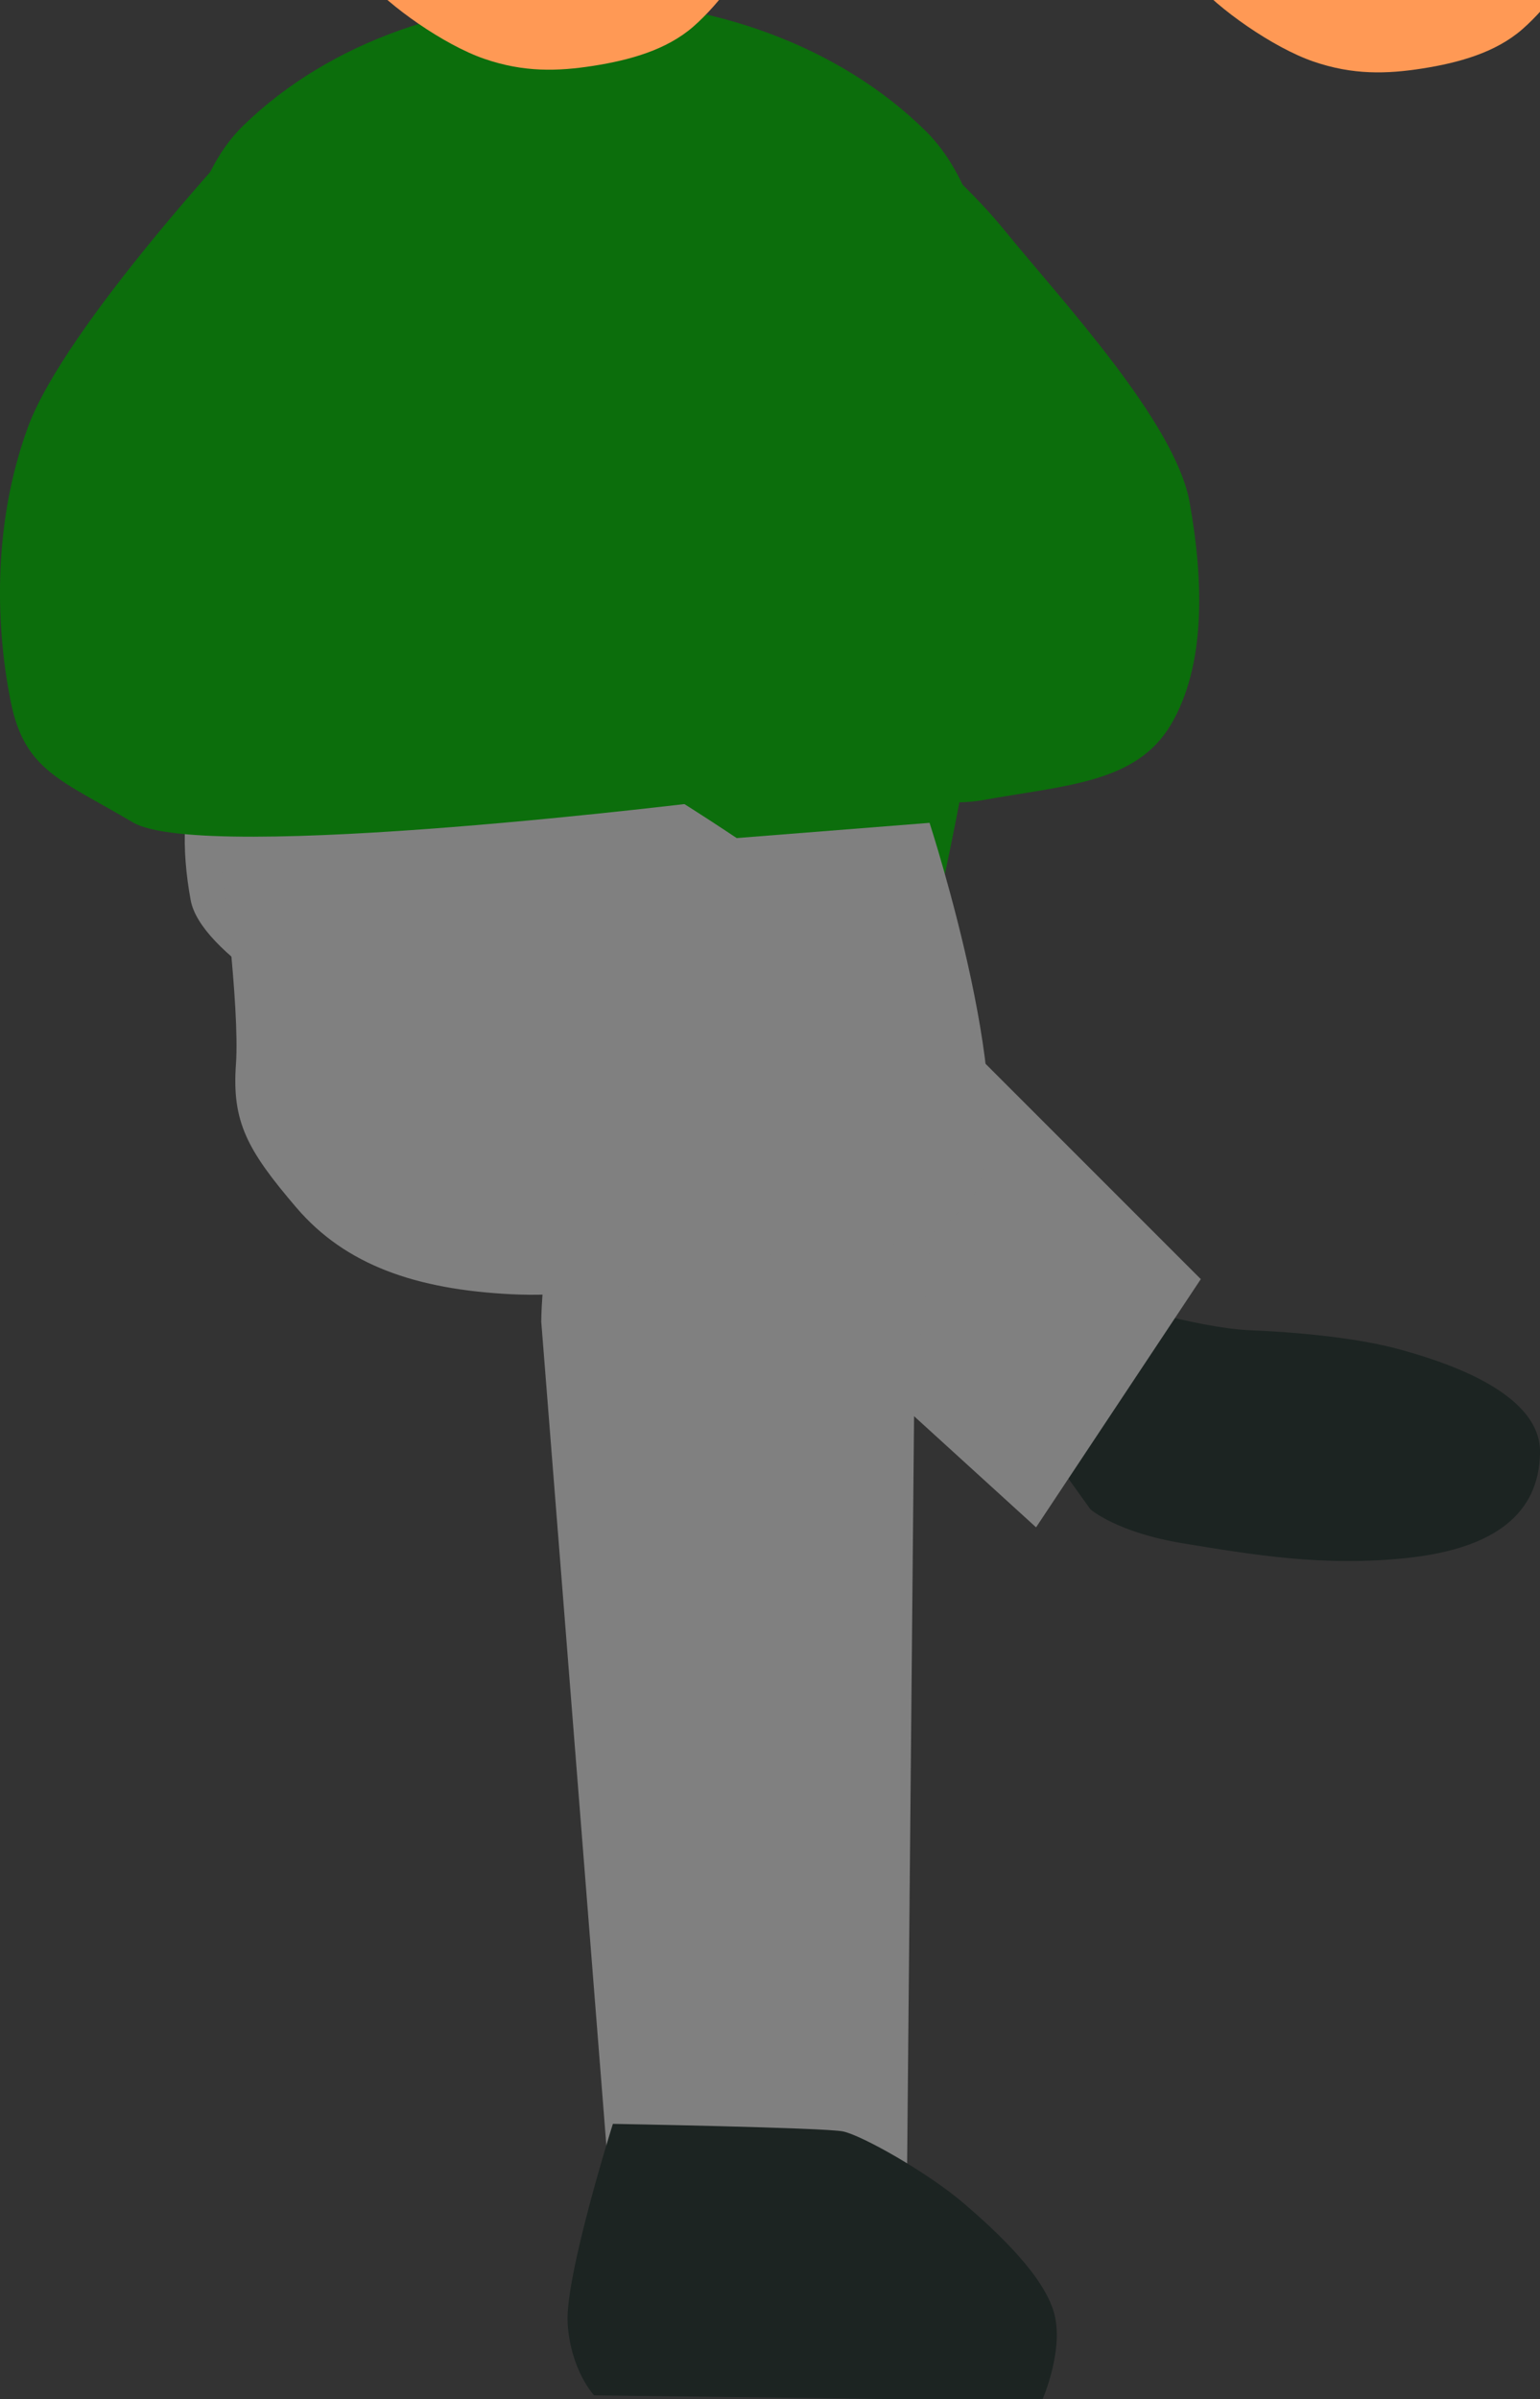 <?xml version="1.0" encoding="UTF-8" standalone="no"?>
<!-- Created with Inkscape (http://www.inkscape.org/) -->

<svg
   width="35.813mm"
   height="55.771mm"
   viewBox="0 0 35.813 55.771"
   version="1.1"
   id="svg674"
   inkscape:version="1.2.2 (732a01da63, 2022-12-09)"
   sodipodi:docname="´tim_side.svg"
   xmlns:inkscape="http://www.inkscape.org/namespaces/inkscape"
   xmlns:sodipodi="http://sodipodi.sourceforge.net/DTD/sodipodi-0.dtd"
   xmlns="http://www.w3.org/2000/svg"
   xmlns:svg="http://www.w3.org/2000/svg">
  <rect x="0" y="0" width="35.813" height="55.771" fill="#333333" stroke="none"/>
  <sodipodi:namedview
     id="namedview676"
     pagecolor="#ffffff"
     bordercolor="#000000"
     borderopacity="0.25"
     inkscape:showpageshadow="2"
     inkscape:pageopacity="0.0"
     inkscape:pagecheckerboard="0"
     inkscape:deskcolor="#d1d1d1"
     inkscape:document-units="mm"
     showgrid="false"
     inkscape:zoom="0.75455247"
     inkscape:cx="-37.108089"
     inkscape:cy="560.5972"
     inkscape:window-width="1920"
     inkscape:window-height="1027"
     inkscape:window-x="-8"
     inkscape:window-y="-8"
     inkscape:window-maximized="1"
     inkscape:current-layer="layer1">
    <inkscape:grid
       type="xygrid"
       id="grid1241" />
  </sodipodi:namedview>
  <defs
     id="defs671" />
  <g
     inkscape:label="Ebene 1"
     inkscape:groupmode="layer"
     id="layer1"
     transform="translate(-98.481,-29.437)">
    <g
       id="g4370"
       transform="translate(143.679,-39.448)"
       inkscape:export-filename="ronald_neutral.svg.svg"
       inkscape:export-xdpi="96"
       inkscape:export-ydpi="96">
      <path
         style="fill:#ff9955;fill-opacity:1;stroke:none;stroke-width:0.529"
         d="m -6.136,63.446 c 1.314,-1.83 1.122,-2.114 0.986,-3.485 -0.136,-1.37 -0.26,-4.355 -2.586,-5.742 -1.454,-0.867 -6.822,-1.791 -9.57,-0.225 -0.597,0.34 -2.181,2.482 -2.957,4.206 -0.331,0.736 -0.414,1.859 0.211,4.346 0.626,2.487 2.759,1.734 2.885,3.154 3.576,1.494 9.718,-0.424 11.031,-2.255 z"
         id="path4346"
         sodipodi:nodetypes="zsssszcz" />
      <path
         style="fill:#ffd5d5;fill-opacity:1;stroke:none;stroke-width:0.529"
         d="m -14.407,55.052 c 3.091,-0.034 7.393,3.176 7.977,5.435 0.584,2.259 -0.569,4.378 -1.578,6.049 -1.009,1.671 -2.233,3.366 -4.032,3.682 -1.8,0.316 -3.803,-0.769 -5.084,-2.104 -1.282,-1.335 -2.456,-2.578 -1.929,-5.26 0.527,-2.682 1.555,-7.768 4.646,-7.802 z"
         id="path4348"
         sodipodi:nodetypes="zzzzzzz" />
      <path
         style="fill:#ff9955;fill-opacity:1;stroke:none;stroke-width:0.529"
         d="m -18.453,66.941 c -0.161,-0.627 -0.901,-1.557 -0.57,-2.194 0.331,-0.637 1.844,-0.865 2.564,-1.05 0.72,-0.185 2.192,0.692 3.204,0.674 1.012,-0.017 2.139,-0.879 3.022,-0.814 0.883,0.065 1.156,0.053 1.64,0.335 0.484,0.282 1.513,0.521 1.624,1.214 0.111,0.693 -0.87,1.576 -1.227,2.307 -0.357,0.731 -0.973,1.604 -1.6,2.152 -0.627,0.548 -1.495,0.782 -2.323,0.912 -0.828,0.13 -1.62,0.155 -2.542,-0.164 -0.923,-0.318 -2.215,-1.221 -2.761,-1.87 -0.546,-0.649 -0.869,-0.873 -1.03,-1.5 z"
         id="path4350"
         sodipodi:nodetypes="zzzzzzzzzzzzz" />
      <path
         style="fill:#ffffff;fill-opacity:1;stroke:none;stroke-width:0.529"
         d="m -15.407,60.29 c -0.564,0.119 -0.792,0.293 -0.789,0.942 0.003,0.649 0.38,1.064 0.789,1.14 0.409,0.075 0.734,-0.098 0.986,-0.351 0.313,-0.373 0.345,-1.035 0.044,-1.578 -0.137,-0.239 -0.466,-0.272 -1.03,-0.153 z"
         id="path4352"
         sodipodi:nodetypes="zzzccz" />
      <path
         style="fill:#ffffff;fill-opacity:1;stroke:none;stroke-width:0.529"
         d="m -10.717,60.158 c -0.564,0.119 -0.792,0.293 -0.789,0.942 0.003,0.649 0.38,1.064 0.789,1.14 0.409,0.075 0.734,-0.098 0.986,-0.351 0.313,-0.373 0.345,-1.035 0.044,-1.578 -0.137,-0.239 -0.466,-0.272 -1.03,-0.153 z"
         id="path4354"
         sodipodi:nodetypes="zzzccz" />
      <ellipse
         style="fill:#000000;fill-opacity:1;stroke:none;stroke-width:0.529"
         id="ellipse4356"
         cx="-15.177"
         cy="61.473"
         rx="0.734"
         ry="0.679" />
      <ellipse
         style="fill:#000000;fill-opacity:1;stroke:none;stroke-width:0.529"
         id="ellipse4358"
         cx="-10.552"
         cy="61.429"
         rx="0.734"
         ry="0.679" />
      <path
         style="fill:none;fill-opacity:1;stroke:#000000;stroke-width:0.529"
         d="m -16.13,65.878 c 0,0 1.784,0.143 3.024,0.153 1.24,0.01 3.528,-0.131 3.528,-0.131"
         id="path4360"
         sodipodi:nodetypes="czc" />
      <path
         style="fill:#ff9955;fill-opacity:1;stroke:none;stroke-width:0.529"
         d="m -5.917,61.407 c 0,0 -3.08,-1.703 -4.339,-2.564 -1.26,-0.861 -2.52,-2.696 -2.52,-2.696 0,0 -0.697,1.206 -1.468,1.885 -0.772,0.679 -4.712,1.578 -4.712,1.578 l 0.767,-3.046 3.791,-2.696 5.895,0.942 2.016,2.213 z"
         id="path4362"
         sodipodi:nodetypes="czczcccccc" />
      <path
         style="fill:#ff9955;fill-opacity:1;stroke:none;stroke-width:0.529"
         d="m -15.078,54.088 c 0,0 -0.976,-1.958 -0.877,-2.674 0.099,-0.715 0.871,-1.185 1.49,-1.666 0.619,-0.481 1.364,-1.081 2.192,-1.14 0.828,-0.059 1.825,0.399 2.367,0.833 0.542,0.434 0.788,0.54 0.877,1.403 0.089,0.863 -1.271,4.12 -1.271,4.12 z"
         id="path4364"
         sodipodi:nodetypes="czzzzzcc" />
      <path
         style="fill:#ffd5d5;fill-opacity:1;stroke:none;stroke-width:0.529"
         d="m -18.627,61.124 c 0,0 -1.031,-0.574 -1.459,-0.158 -0.428,0.415 -0.399,1.598 -0.17,2.178 0.23,0.58 1.153,0.95 1.153,0.95 z"
         id="path4366"
         sodipodi:nodetypes="czzcc" />
      <path
         style="fill:#ffd5d5;fill-opacity:1;stroke:none;stroke-width:0.529"
         d="m -6.51,61.227 c 0,0 1.2,-0.307 1.516,0.211 0.315,0.519 -0.044,1.681 -0.438,2.197 -0.394,0.516 -1.429,0.649 -1.429,0.649 z"
         id="path4368"
         sodipodi:nodetypes="czzcc" />
    </g>
    <path
       style="fill:#0c6e0c;fill-opacity:1;stroke:none;stroke-width:0.529"
       d="m 104.138,32.357 c 4.076,-3.963 11.821,-3.864 15.869,0.124 4.048,3.988 -0.124,19.712 -0.124,19.712 l -14.877,0.124 c 0,0 -4.944,-15.997 -0.868,-19.96 z"
       id="path4753"
       sodipodi:nodetypes="zzccz"
       inkscape:export-filename="2024\tough_crowd\godot\sprites\bodies\body_blue_3.svg"
       inkscape:export-xdpi="96"
       inkscape:export-ydpi="96" />
    <path
       style="fill:#1c2422;fill-opacity:1;stroke:none;stroke-width:0.529"
       d="m 121.957,61.901 1.882,2.622 c 0,0 0.609,0.54 2.17,0.794 1.561,0.254 3.256,0.551 5.23,0.333 1.973,-0.218 3.038,-1.009 3.056,-2.449 0.017,-1.44 -2.368,-2.146 -3.254,-2.392 -0.886,-0.246 -2.183,-0.394 -3.481,-0.448 -1.298,-0.054 -3.485,-0.758 -3.485,-0.758 z"
       id="path4938"
       sodipodi:nodetypes="cczzzzzcc" />
    <path
       style="fill:#808080;fill-opacity:1;stroke:none;stroke-width:0.529"
       d="m 106.038,44.851 c -3.056,0.822 -3.564,3.1 -3.123,5.51 0.441,2.41 10.365,6.117 10.365,6.117 l 9.295,8.464 3.831,-5.77 -9.021,-9.02 c 0,0 -8.291,-6.123 -11.347,-5.301 z"
       id="path4809"
       sodipodi:nodetypes="zzccccz" />
    <path
       style="fill:#808080;fill-opacity:1;stroke:none;stroke-width:0.529"
       d="m 111.068,60.16 c 0,0 0.01,-3.64 1.578,-4.837 1.568,-1.197 4.702,-1.925 6.487,-0.78 1.785,1.145 0.614,6.788 0.614,6.788 l -0.175,18.881 -6.925,-0.078 z"
       id="path4865"
       sodipodi:nodetypes="czzcccc" />
    <path
       style="fill:#808080;fill-opacity:1;stroke:none;stroke-width:0.529"
       d="m 103.617,49.442 c 0,0 0.446,3.398 0.351,4.734 -0.096,1.336 0.257,1.99 1.403,3.331 1.146,1.341 2.787,1.905 4.997,2.016 2.209,0.111 4.426,-0.551 6.224,-0.964 1.798,-0.414 3.387,0.36 4.558,-1.403 1.171,-1.763 -1.052,-8.591 -1.052,-8.591 l -6.662,0.526 z"
       id="path4936"
       sodipodi:nodetypes="czzzzzccc" />
    <path
       style="fill:#1c2422;fill-opacity:1;stroke:none;stroke-width:0.529"
       d="m 112.734,78.808 c 0,0 -1.123,3.559 -1.052,4.646 0.071,1.087 0.614,1.666 0.614,1.666 l 6.925,0.088 h 3.506 c 0,0 0.509,-1.162 0.263,-2.016 -0.246,-0.854 -1.273,-1.831 -2.104,-2.542 -0.831,-0.711 -2.367,-1.578 -2.805,-1.666 -0.438,-0.088 -5.347,-0.175 -5.347,-0.175 z"
       id="path4994"
       sodipodi:nodetypes="czccczzsc" />
    <path
       style="fill:#0c6e0c;fill-opacity:1;stroke:none;stroke-width:0.529"
       d="m 104.204,32.511 c 0,0 -4.213,4.503 -5.075,6.86 -0.862,2.357 -0.721,4.784 -0.396,6.388 0.324,1.603 1.179,1.813 2.835,2.794 1.656,0.981 13.531,-0.508 13.531,-0.508 l -5.394,-4.126 -3.497,-7.541 z"
       id="path4996"
       sodipodi:nodetypes="czzzcccc" />
    <path
       style="fill:#0c6e0c;fill-opacity:1;stroke:none;stroke-width:0.529"
       d="m 118.607,31.821 c 0,0 1.947,1.386 3.244,2.981 1.297,1.595 3.961,4.444 4.295,6.312 0.334,1.868 0.37,3.812 -0.438,5.172 -0.809,1.36 -2.439,1.4 -4.383,1.753 -1.944,0.354 -7.539,-1.227 -7.539,-1.227 z"
       id="path5205"
       sodipodi:nodetypes="czzzzcc" />
    <g
       id="g4567"
       transform="translate(124.401,-39.51)"
       inkscape:export-filename="ronald_not_amused.svg"
       inkscape:export-xdpi="96"
       inkscape:export-ydpi="96">
      <path
         style="fill:#ff9955;fill-opacity:1;stroke:none;stroke-width:0.529"
         d="m -6.136,63.446 c 1.314,-1.83 1.122,-2.114 0.986,-3.485 -0.136,-1.37 -0.26,-4.355 -2.586,-5.742 -1.454,-0.867 -6.822,-1.791 -9.57,-0.225 -0.597,0.34 -2.181,2.482 -2.957,4.206 -0.331,0.736 -0.414,1.859 0.211,4.346 0.626,2.487 2.759,1.734 2.885,3.154 3.576,1.494 9.718,-0.424 11.031,-2.255 z"
         id="path4543"
         sodipodi:nodetypes="zsssszcz" />
      <path
         style="fill:#ffd5d5;fill-opacity:1;stroke:none;stroke-width:0.529"
         d="m -14.407,55.052 c 3.091,-0.034 7.393,3.176 7.977,5.435 0.584,2.259 -0.569,4.378 -1.578,6.049 -1.009,1.671 -2.233,3.366 -4.032,3.682 -1.8,0.316 -3.803,-0.769 -5.084,-2.104 -1.282,-1.335 -2.456,-2.578 -1.929,-5.26 0.527,-2.682 1.555,-7.768 4.646,-7.802 z"
         id="path4545"
         sodipodi:nodetypes="zzzzzzz" />
      <path
         style="fill:#ff9955;fill-opacity:1;stroke:none;stroke-width:0.529"
         d="m -18.453,66.941 c -0.161,-0.627 -0.901,-1.557 -0.57,-2.194 0.331,-0.637 1.844,-0.865 2.564,-1.05 0.72,-0.185 2.192,0.692 3.204,0.674 1.012,-0.017 2.139,-0.879 3.022,-0.814 0.883,0.065 1.156,0.053 1.64,0.335 0.484,0.282 1.513,0.521 1.624,1.214 0.111,0.693 -0.87,1.576 -1.227,2.307 -0.357,0.731 -0.973,1.604 -1.6,2.152 -0.627,0.548 -1.495,0.782 -2.323,0.912 -0.828,0.13 -1.62,0.155 -2.542,-0.164 -0.923,-0.318 -2.215,-1.221 -2.761,-1.87 -0.546,-0.649 -0.869,-0.873 -1.03,-1.5 z"
         id="path4547"
         sodipodi:nodetypes="zzzzzzzzzzzzz" />
      <path
         style="fill:#ffffff;fill-opacity:1;stroke:none;stroke-width:0.529"
         d="m -15.407,60.29 c -0.564,0.119 -0.792,0.293 -0.789,0.942 0.003,0.649 0.38,1.064 0.789,1.14 0.409,0.075 0.734,-0.098 0.986,-0.351 0.313,-0.373 0.345,-1.035 0.044,-1.578 -0.137,-0.239 -0.466,-0.272 -1.03,-0.153 z"
         id="path4549"
         sodipodi:nodetypes="zzzccz" />
      <path
         style="fill:#ffffff;fill-opacity:1;stroke:none;stroke-width:0.529"
         d="m -10.717,60.158 c -0.564,0.119 -0.792,0.293 -0.789,0.942 0.003,0.649 0.38,1.064 0.789,1.14 0.409,0.075 0.734,-0.098 0.986,-0.351 0.313,-0.373 0.345,-1.035 0.044,-1.578 -0.137,-0.239 -0.466,-0.272 -1.03,-0.153 z"
         id="path4551"
         sodipodi:nodetypes="zzzccz" />
      <ellipse
         style="fill:#000000;fill-opacity:1;stroke:none;stroke-width:0.529"
         id="ellipse4553"
         cx="-15.177"
         cy="61.473"
         rx="0.734"
         ry="0.679" />
      <ellipse
         style="fill:#000000;fill-opacity:1;stroke:none;stroke-width:0.529"
         id="ellipse4555"
         cx="-10.552"
         cy="61.429"
         rx="0.734"
         ry="0.679" />
      <path
         style="fill:none;fill-opacity:1;stroke:#000000;stroke-width:0.529"
         d="m -16.108,68.092 c 0,0 1.85,-2.859 3.09,-2.849 1.24,0.01 3.244,2.52 3.244,2.52"
         id="path4557"
         sodipodi:nodetypes="czc" />
      <path
         style="fill:#ff9955;fill-opacity:1;stroke:none;stroke-width:0.529"
         d="m -5.917,61.407 c 0,0 -3.08,-1.703 -4.339,-2.564 -1.26,-0.861 -2.52,-2.696 -2.52,-2.696 0,0 -0.697,1.206 -1.468,1.885 -0.772,0.679 -4.712,1.578 -4.712,1.578 l 0.767,-3.046 3.791,-2.696 5.895,0.942 2.016,2.213 z"
         id="path4559"
         sodipodi:nodetypes="czczcccccc" />
      <path
         style="fill:#ff9955;fill-opacity:1;stroke:none;stroke-width:0.529"
         d="m -15.078,54.088 c 0,0 -0.976,-1.958 -0.877,-2.674 0.099,-0.715 0.871,-1.185 1.49,-1.666 0.619,-0.481 1.364,-1.081 2.192,-1.14 0.828,-0.059 1.825,0.399 2.367,0.833 0.542,0.434 0.788,0.54 0.877,1.403 0.089,0.863 -1.271,4.12 -1.271,4.12 z"
         id="path4561"
         sodipodi:nodetypes="czzzzzcc" />
      <path
         style="fill:#ffd5d5;fill-opacity:1;stroke:none;stroke-width:0.529"
         d="m -18.627,61.124 c 0,0 -1.031,-0.574 -1.459,-0.158 -0.428,0.415 -0.399,1.598 -0.17,2.178 0.23,0.58 1.153,0.95 1.153,0.95 z"
         id="path4563"
         sodipodi:nodetypes="czzcc" />
      <path
         style="fill:#ffd5d5;fill-opacity:1;stroke:none;stroke-width:0.529"
         d="m -6.51,61.227 c 0,0 1.2,-0.307 1.516,0.211 0.315,0.519 -0.044,1.681 -0.438,2.197 -0.394,0.516 -1.429,0.649 -1.429,0.649 z"
         id="path4565"
         sodipodi:nodetypes="czzcc" />
    </g>
  </g>
</svg>
